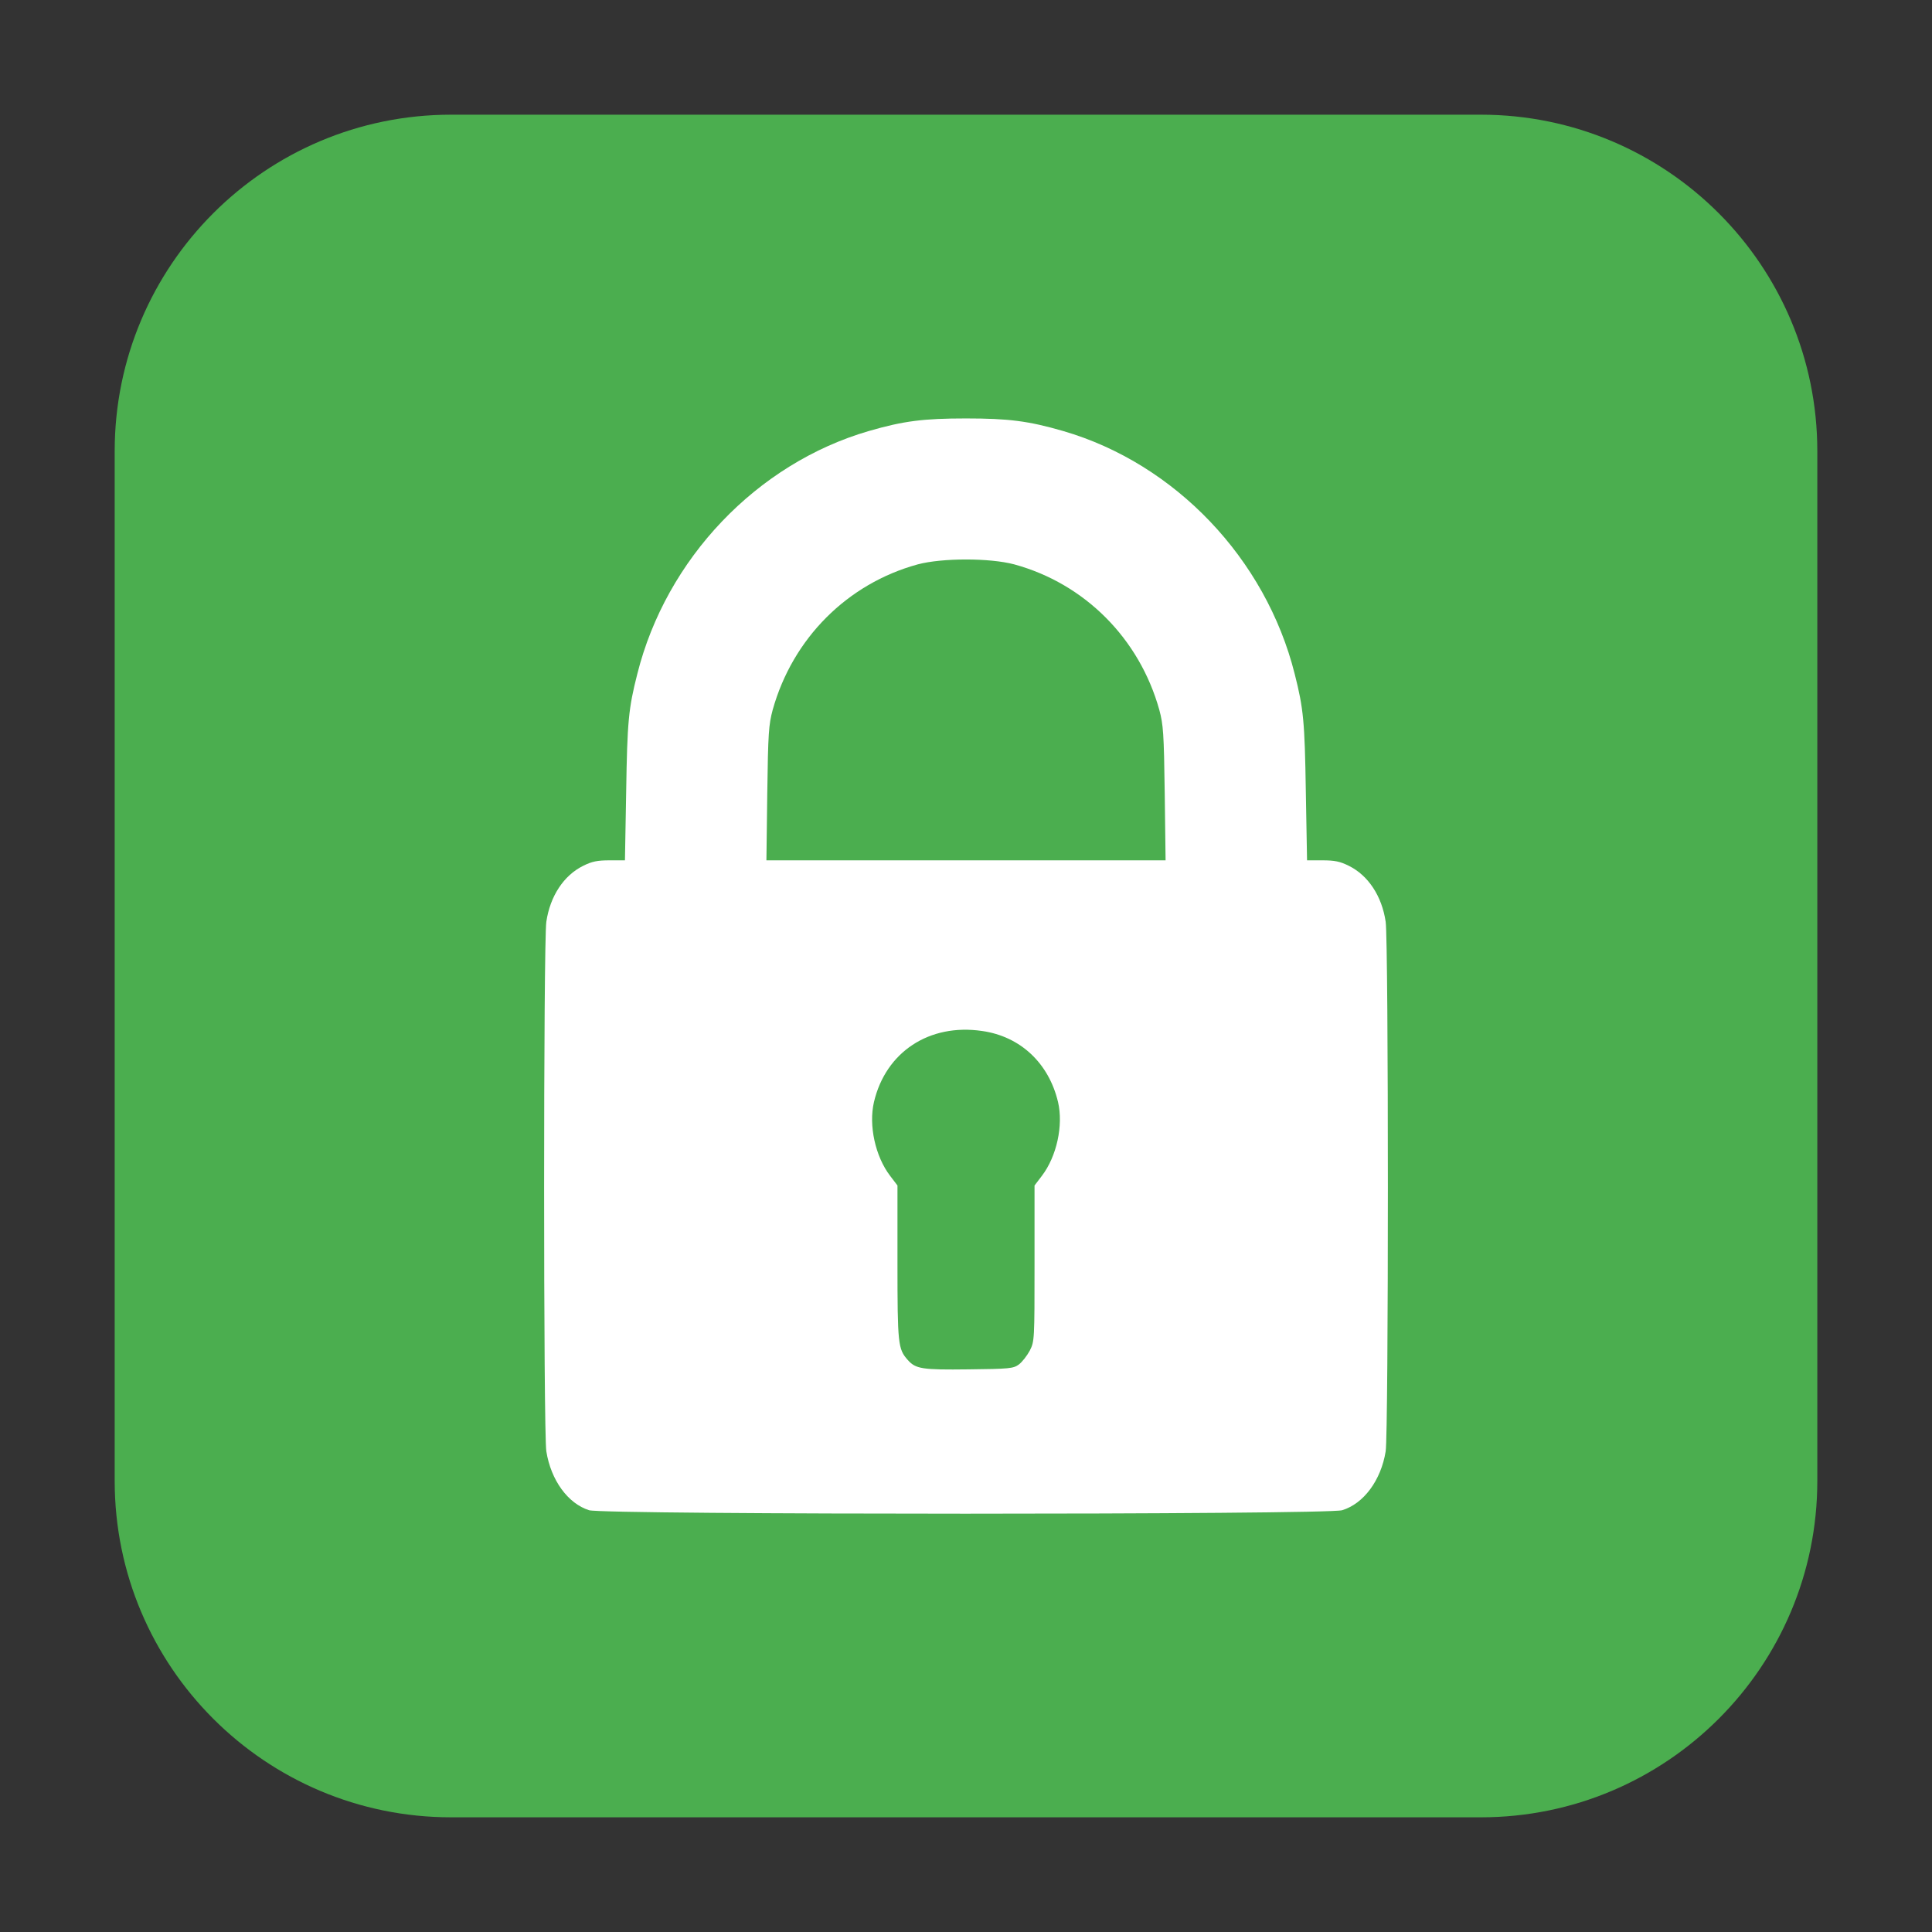 <?xml version="1.0" encoding="UTF-8"?>
<svg xmlns="http://www.w3.org/2000/svg" xmlns:xlink="http://www.w3.org/1999/xlink" width="36pt" height="36pt" viewBox="0 0 36 36" version="1.1">
<rect x="0" y="0" width="36" height="36" fill="#333333" stroke="none"/>
<g id="surface1">
<path style=" stroke:none;fill-rule:evenodd;fill:rgb(29.412%,68.235%,30.98%);fill-opacity:1;" d="M 8.406 2.137 L 27.594 2.137 C 31.055 2.137 33.863 4.945 33.863 8.406 L 33.863 27.594 C 33.863 31.055 31.055 33.863 27.594 33.863 L 8.406 33.863 C 4.945 33.863 2.137 31.055 2.137 27.594 L 2.137 8.406 C 2.137 4.945 4.945 2.137 8.406 2.137 Z M 8.406 2.137 "/>
<path style=" stroke:none;fill-rule:nonzero;fill:rgb(100%,100%,100%);fill-opacity:1;" d="M 10.977 28.141 C 10.582 28.016 10.266 27.582 10.18 27.043 C 10.125 26.699 10.125 17.551 10.18 17.176 C 10.25 16.699 10.504 16.312 10.867 16.133 C 11.031 16.051 11.133 16.031 11.359 16.031 L 11.645 16.031 L 11.668 14.742 C 11.688 13.449 11.711 13.203 11.875 12.559 C 12.414 10.41 14.105 8.637 16.191 8.031 C 16.836 7.844 17.207 7.797 18 7.797 C 18.793 7.797 19.164 7.844 19.809 8.031 C 21.895 8.637 23.586 10.41 24.125 12.559 C 24.289 13.203 24.312 13.449 24.332 14.742 L 24.355 16.031 L 24.641 16.031 C 24.867 16.031 24.969 16.051 25.133 16.133 C 25.496 16.312 25.75 16.699 25.82 17.176 C 25.875 17.551 25.875 26.699 25.82 27.043 C 25.734 27.582 25.41 28.02 25.008 28.141 C 24.719 28.227 11.254 28.227 10.977 28.141 Z M 18.984 25.426 C 19.047 25.379 19.137 25.262 19.188 25.168 C 19.277 24.992 19.277 24.965 19.277 23.539 L 19.277 22.09 L 19.414 21.91 C 19.691 21.547 19.816 20.969 19.715 20.535 C 19.543 19.809 19.012 19.312 18.301 19.211 C 17.316 19.066 16.504 19.602 16.285 20.535 C 16.184 20.969 16.309 21.547 16.586 21.91 L 16.723 22.09 L 16.723 23.531 C 16.723 25.051 16.734 25.137 16.914 25.34 C 17.062 25.508 17.18 25.527 18.047 25.516 C 18.809 25.508 18.883 25.5 18.984 25.426 Z M 21.703 14.781 C 21.688 13.656 21.676 13.504 21.602 13.227 C 21.23 11.895 20.211 10.875 18.898 10.516 C 18.441 10.395 17.559 10.395 17.102 10.516 C 15.789 10.875 14.77 11.895 14.398 13.227 C 14.324 13.504 14.312 13.656 14.297 14.781 L 14.281 16.031 L 21.719 16.031 Z M 21.703 14.781 "/>
</g>
</svg>
